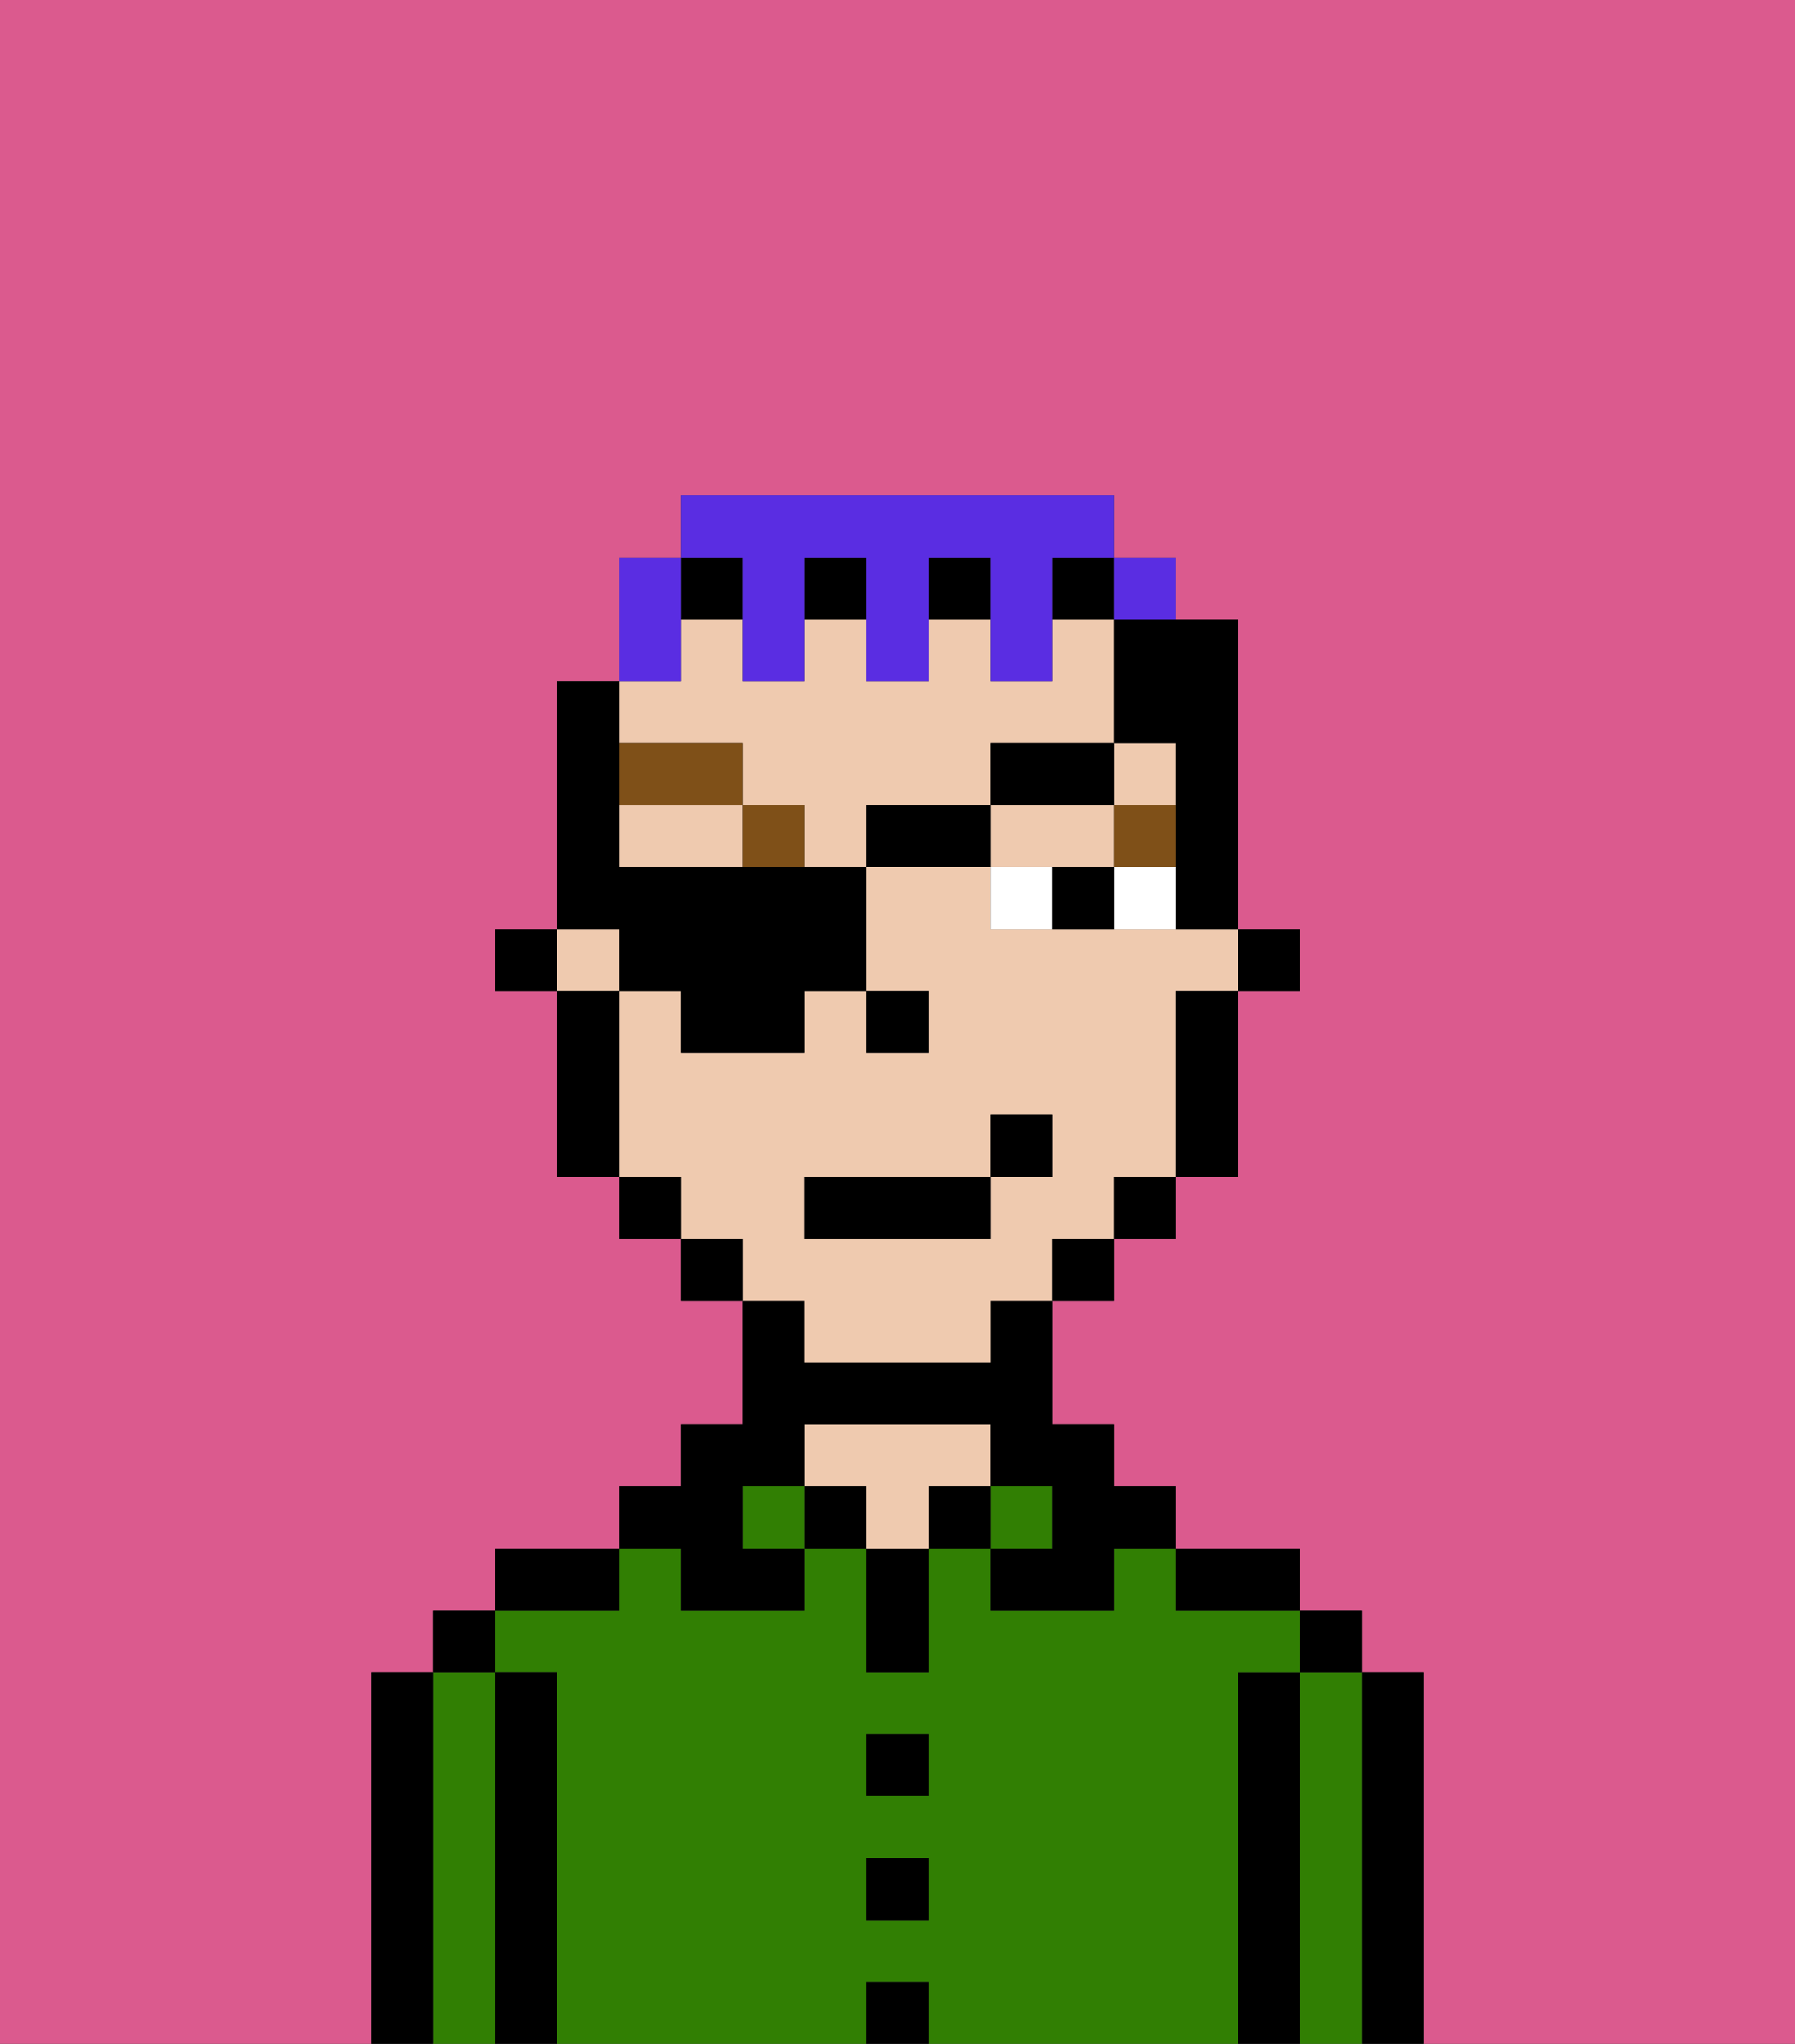 <svg xmlns="http://www.w3.org/2000/svg" viewBox="0 0 29 33"><rect x="0" y="0" width="29" height="33" fill="#333333" stroke="none"/><defs><style>polygon,rect,path{shape-rendering:crispedges;}.ya231-1{fill:#db5a8e;}.ya231-2{fill:#000000;}.ya231-3{fill:#317f03;}.ya231-4{fill:#efcaaf;}.ya231-5{fill:#ffffff;}.ya231-6{fill:#7f5018;}.ya231-7{fill:#5a2de2;}</style></defs><path class="ya231-1" d="M0,33H6V27H7V26H8V25h2V24h1V23h1V21H11V20H10V19H9V16H8V15H9V11h1V9h1V8h7V9h1v1h1v5h1v1H20v3H19v1H18v1H17v2h1v1h1v1h2v1h1v1h1v6h6V0H0Z"/><path class="ya231-2" d="M23,27H22v6h1V27Z"/><path class="ya231-3" d="M22,27H21v6h1V27Z"/><rect class="ya231-2" x="21" y="26" width="1" height="1"/><path class="ya231-2" d="M21,27H20v6h1V27Z"/><path class="ya231-3" d="M20,27h1V26H19V25H18v1H16V25H15v2H14V25H13v1H11V25H10v1H8v1H9v6h5V32h1v1h5V27Zm-5,4H14V30h1Zm0-2H14V28h1Z"/><path class="ya231-2" d="M20,26h1V25H19v1Z"/><rect class="ya231-3" x="16" y="24" width="1" height="1"/><rect class="ya231-2" x="15" y="24" width="1" height="1"/><rect class="ya231-2" x="14" y="32" width="1" height="1"/><rect class="ya231-2" x="14" y="30" width="1" height="1"/><rect class="ya231-2" x="14" y="28" width="1" height="1"/><path class="ya231-2" d="M14,26v1h1V25H14Z"/><rect class="ya231-2" x="13" y="24" width="1" height="1"/><path class="ya231-4" d="M16,24V23H13v1h1v1h1V24Z"/><rect class="ya231-3" x="12" y="24" width="1" height="1"/><path class="ya231-2" d="M11,26h2V25H12V24h1V23h3v1h1v1H16v1h2V25h1V24H18V23H17V21H16v1H13V21H12v2H11v1H10v1h1Z"/><path class="ya231-2" d="M10,25H8v1h2Z"/><path class="ya231-2" d="M9,27H8v6H9V27Z"/><path class="ya231-3" d="M8,27H7v6H8V27Z"/><rect class="ya231-2" x="7" y="26" width="1" height="1"/><path class="ya231-2" d="M7,27H6v6H7V27Z"/><rect class="ya231-2" x="20" y="15" width="1" height="1"/><rect class="ya231-4" x="9" y="15" width="1" height="1"/><path class="ya231-4" d="M18,14V13H16v1h2Z"/><path class="ya231-4" d="M13,22h3V21h1V20h1V19h1V16h1V15H16V14H14v2h1v1H14V16H13v1H11V16H10v3h1v1h1v1h1Zm0-3h3V18h1v1H16v1H13Z"/><path class="ya231-4" d="M12,12v1h1v1h1V13h2V12h2V10H17v1H16V10H15v1H14V10H13v1H12V10H11v1H10v1Z"/><rect class="ya231-4" x="18" y="12" width="1" height="1"/><path class="ya231-4" d="M10,13v1h2V13Z"/><path class="ya231-2" d="M19,17v2h1V16H19Z"/><path class="ya231-2" d="M18,11v1h1v3h1V10H18Z"/><rect class="ya231-2" x="18" y="19" width="1" height="1"/><rect class="ya231-2" x="17" y="20" width="1" height="1"/><rect class="ya231-2" x="11" y="9" width="1" height="1"/><rect class="ya231-2" x="15" y="9" width="1" height="1"/><rect class="ya231-2" x="17" y="9" width="1" height="1"/><rect class="ya231-2" x="13" y="9" width="1" height="1"/><rect class="ya231-2" x="11" y="20" width="1" height="1"/><rect class="ya231-2" x="10" y="19" width="1" height="1"/><path class="ya231-2" d="M10,16H9v3h1V16Z"/><rect class="ya231-2" x="8" y="15" width="1" height="1"/><rect class="ya231-2" x="14" y="16" width="1" height="1"/><path class="ya231-5" d="M18,14v1h1V14Z"/><path class="ya231-5" d="M16,14v1h1V14Z"/><path class="ya231-2" d="M17,14v1h1V14Z"/><path class="ya231-6" d="M18,14h1V13H18Z"/><rect class="ya231-6" x="12" y="13" width="1" height="1"/><rect class="ya231-6" x="10" y="12" width="2" height="1"/><rect class="ya231-2" x="13" y="19" width="3" height="1"/><rect class="ya231-2" x="16" y="18" width="1" height="1"/><path class="ya231-7" d="M11,10V9H10v2h1Z"/><path class="ya231-7" d="M12,10v1h1V9h1v2h1V9h1v2h1V9h1V8H11V9h1Z"/><path class="ya231-7" d="M19,10V9H18v1Z"/><path class="ya231-2" d="M10,16h1v1h2V16h1V14H10V11H9v4h1Z"/><rect class="ya231-2" x="14" y="13" width="2" height="1"/><rect class="ya231-2" x="16" y="12" width="2" height="1"/></svg>